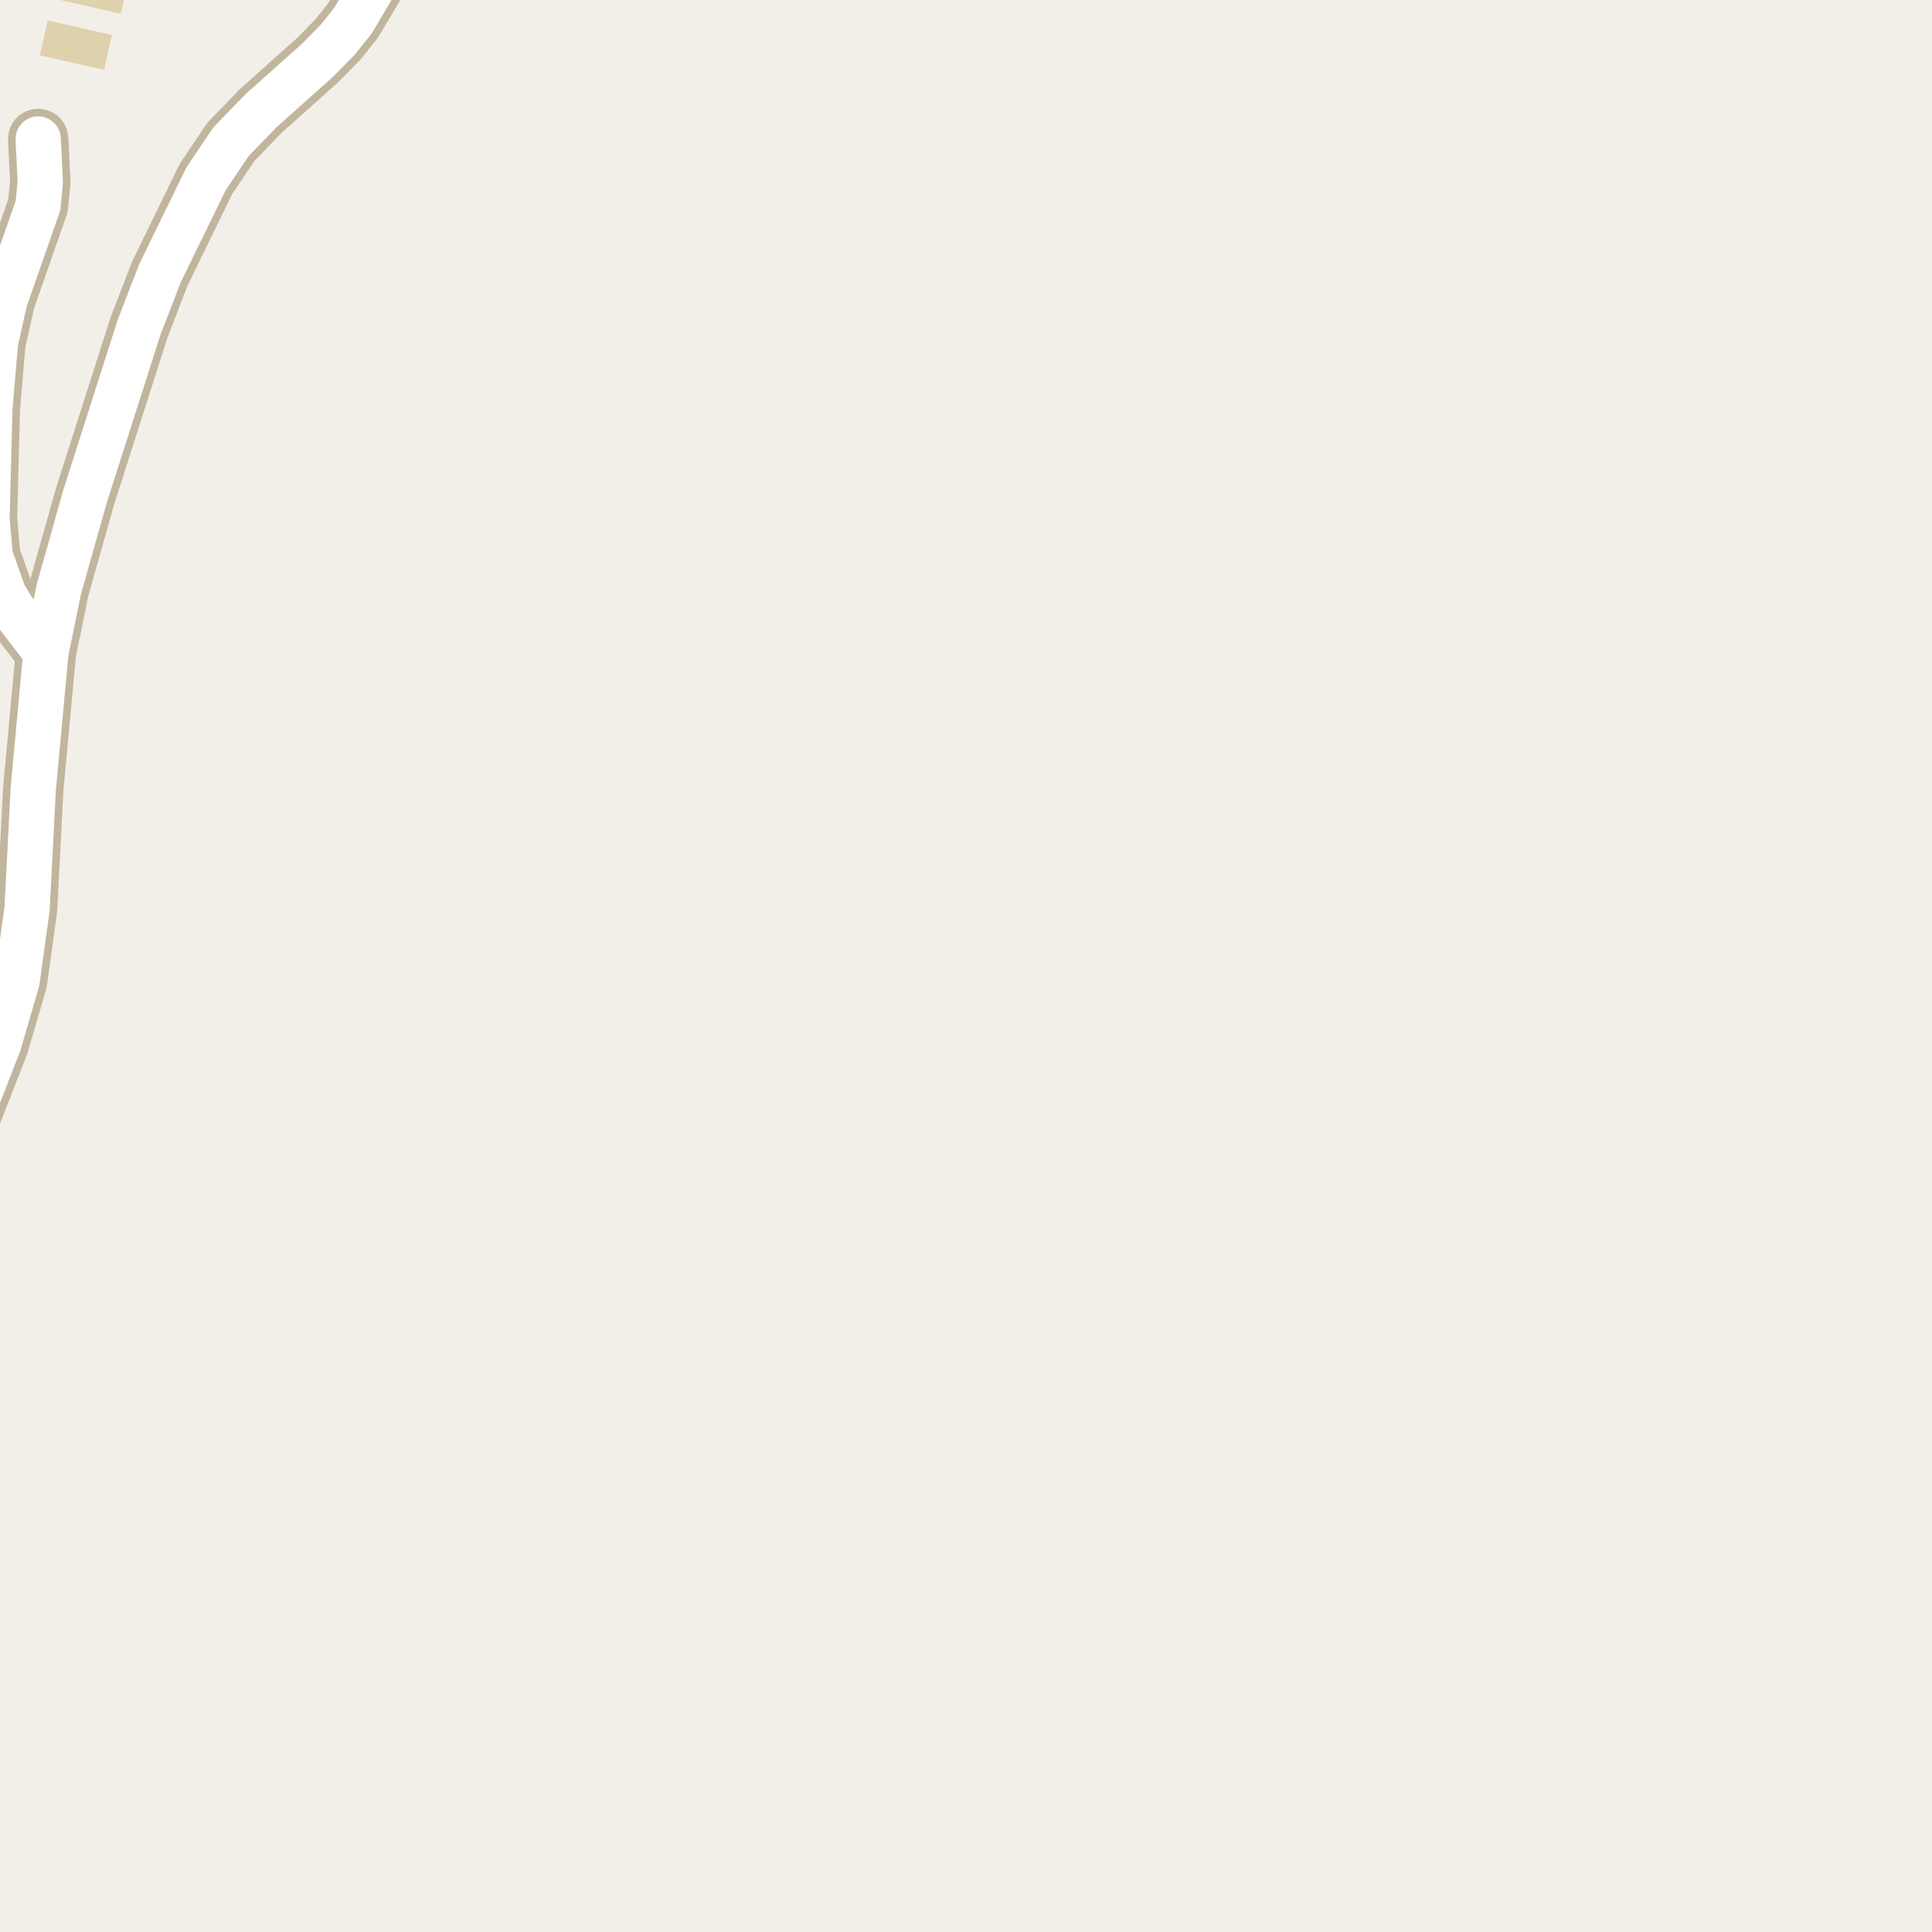 <?xml version="1.0" encoding="UTF-8"?>
<svg xmlns="http://www.w3.org/2000/svg" xmlns:xlink="http://www.w3.org/1999/xlink" width="256pt" height="256pt" viewBox="0 0 256 256" version="1.1">
<g id="surface2">
<rect x="0" y="0" width="256" height="256" style="fill:rgb(94.902%,93.725%,91.373%);fill-opacity:1;stroke:none;"/>
<path style=" stroke:none;fill-rule:evenodd;fill:rgb(87.059%,81.961%,67.059%);fill-opacity:1;" d="M 16.004 1.82 L 17.047 -2.793 L 11.734 -4 L 8.391 -4 L 7.508 -0.105 Z M 16.004 1.82 "/>
<path style=" stroke:none;fill-rule:evenodd;fill:rgb(87.059%,81.961%,67.059%);fill-opacity:1;" d="M 5.289 7.324 L 13.785 9.25 L 14.828 4.641 L 6.336 2.711 Z M 5.289 7.324 "/>
<path style="fill:none;stroke-width:8;stroke-linecap:round;stroke-linejoin:round;stroke:rgb(75.686%,70.98%,61.569%);stroke-opacity:1;stroke-miterlimit:10;" d="M 5.059 18.422 L 5.34 24.141 L 5.035 27.234 L 0.656 39.762 L -0.602 45.387 L -1.348 54.164 L -1.723 68.785 L -1.301 73.66 L 0.516 78.785 L 1.656 80.691 L 6.086 86.438 "/>
<path style="fill:none;stroke-width:8;stroke-linecap:round;stroke-linejoin:round;stroke:rgb(75.686%,70.98%,61.569%);stroke-opacity:1;stroke-miterlimit:10;" d="M -9 177.641 L -8.457 167.637 L -7.035 157.293 L -4.473 149.359 L -0.16 138.301 L 2.262 129.988 L 3.59 120.398 L 4.406 104.527 L 6.086 86.438 L 7.809 78.035 L 11.281 65.727 L 18.434 43.355 L 21.184 36.23 L 27.312 23.672 L 30.621 18.766 L 34.582 14.676 L 42.133 7.926 L 44.742 5.27 L 46.77 2.738 L 49.73 -2.258 L 51.688 -7.289 L 52.086 -9 "/>
<path style="fill:none;stroke-width:6;stroke-linecap:round;stroke-linejoin:round;stroke:rgb(100%,100%,100%);stroke-opacity:1;stroke-miterlimit:10;" d="M 5.059 18.422 L 5.34 24.141 L 5.035 27.234 L 0.656 39.762 L -0.602 45.387 L -1.348 54.164 L -1.723 68.785 L -1.301 73.66 L 0.516 78.785 L 1.656 80.691 L 6.086 86.438 "/>
<path style="fill:none;stroke-width:6;stroke-linecap:round;stroke-linejoin:round;stroke:rgb(100%,100%,100%);stroke-opacity:1;stroke-miterlimit:10;" d="M -9 177.641 L -8.457 167.637 L -7.035 157.293 L -4.473 149.359 L -0.16 138.301 L 2.262 129.988 L 3.59 120.398 L 4.406 104.527 L 6.086 86.438 L 7.809 78.035 L 11.281 65.727 L 18.434 43.355 L 21.184 36.23 L 27.312 23.672 L 30.621 18.766 L 34.582 14.676 L 42.133 7.926 L 44.742 5.27 L 46.77 2.738 L 49.73 -2.258 L 51.688 -7.289 L 52.086 -9 "/>
</g>
</svg>

